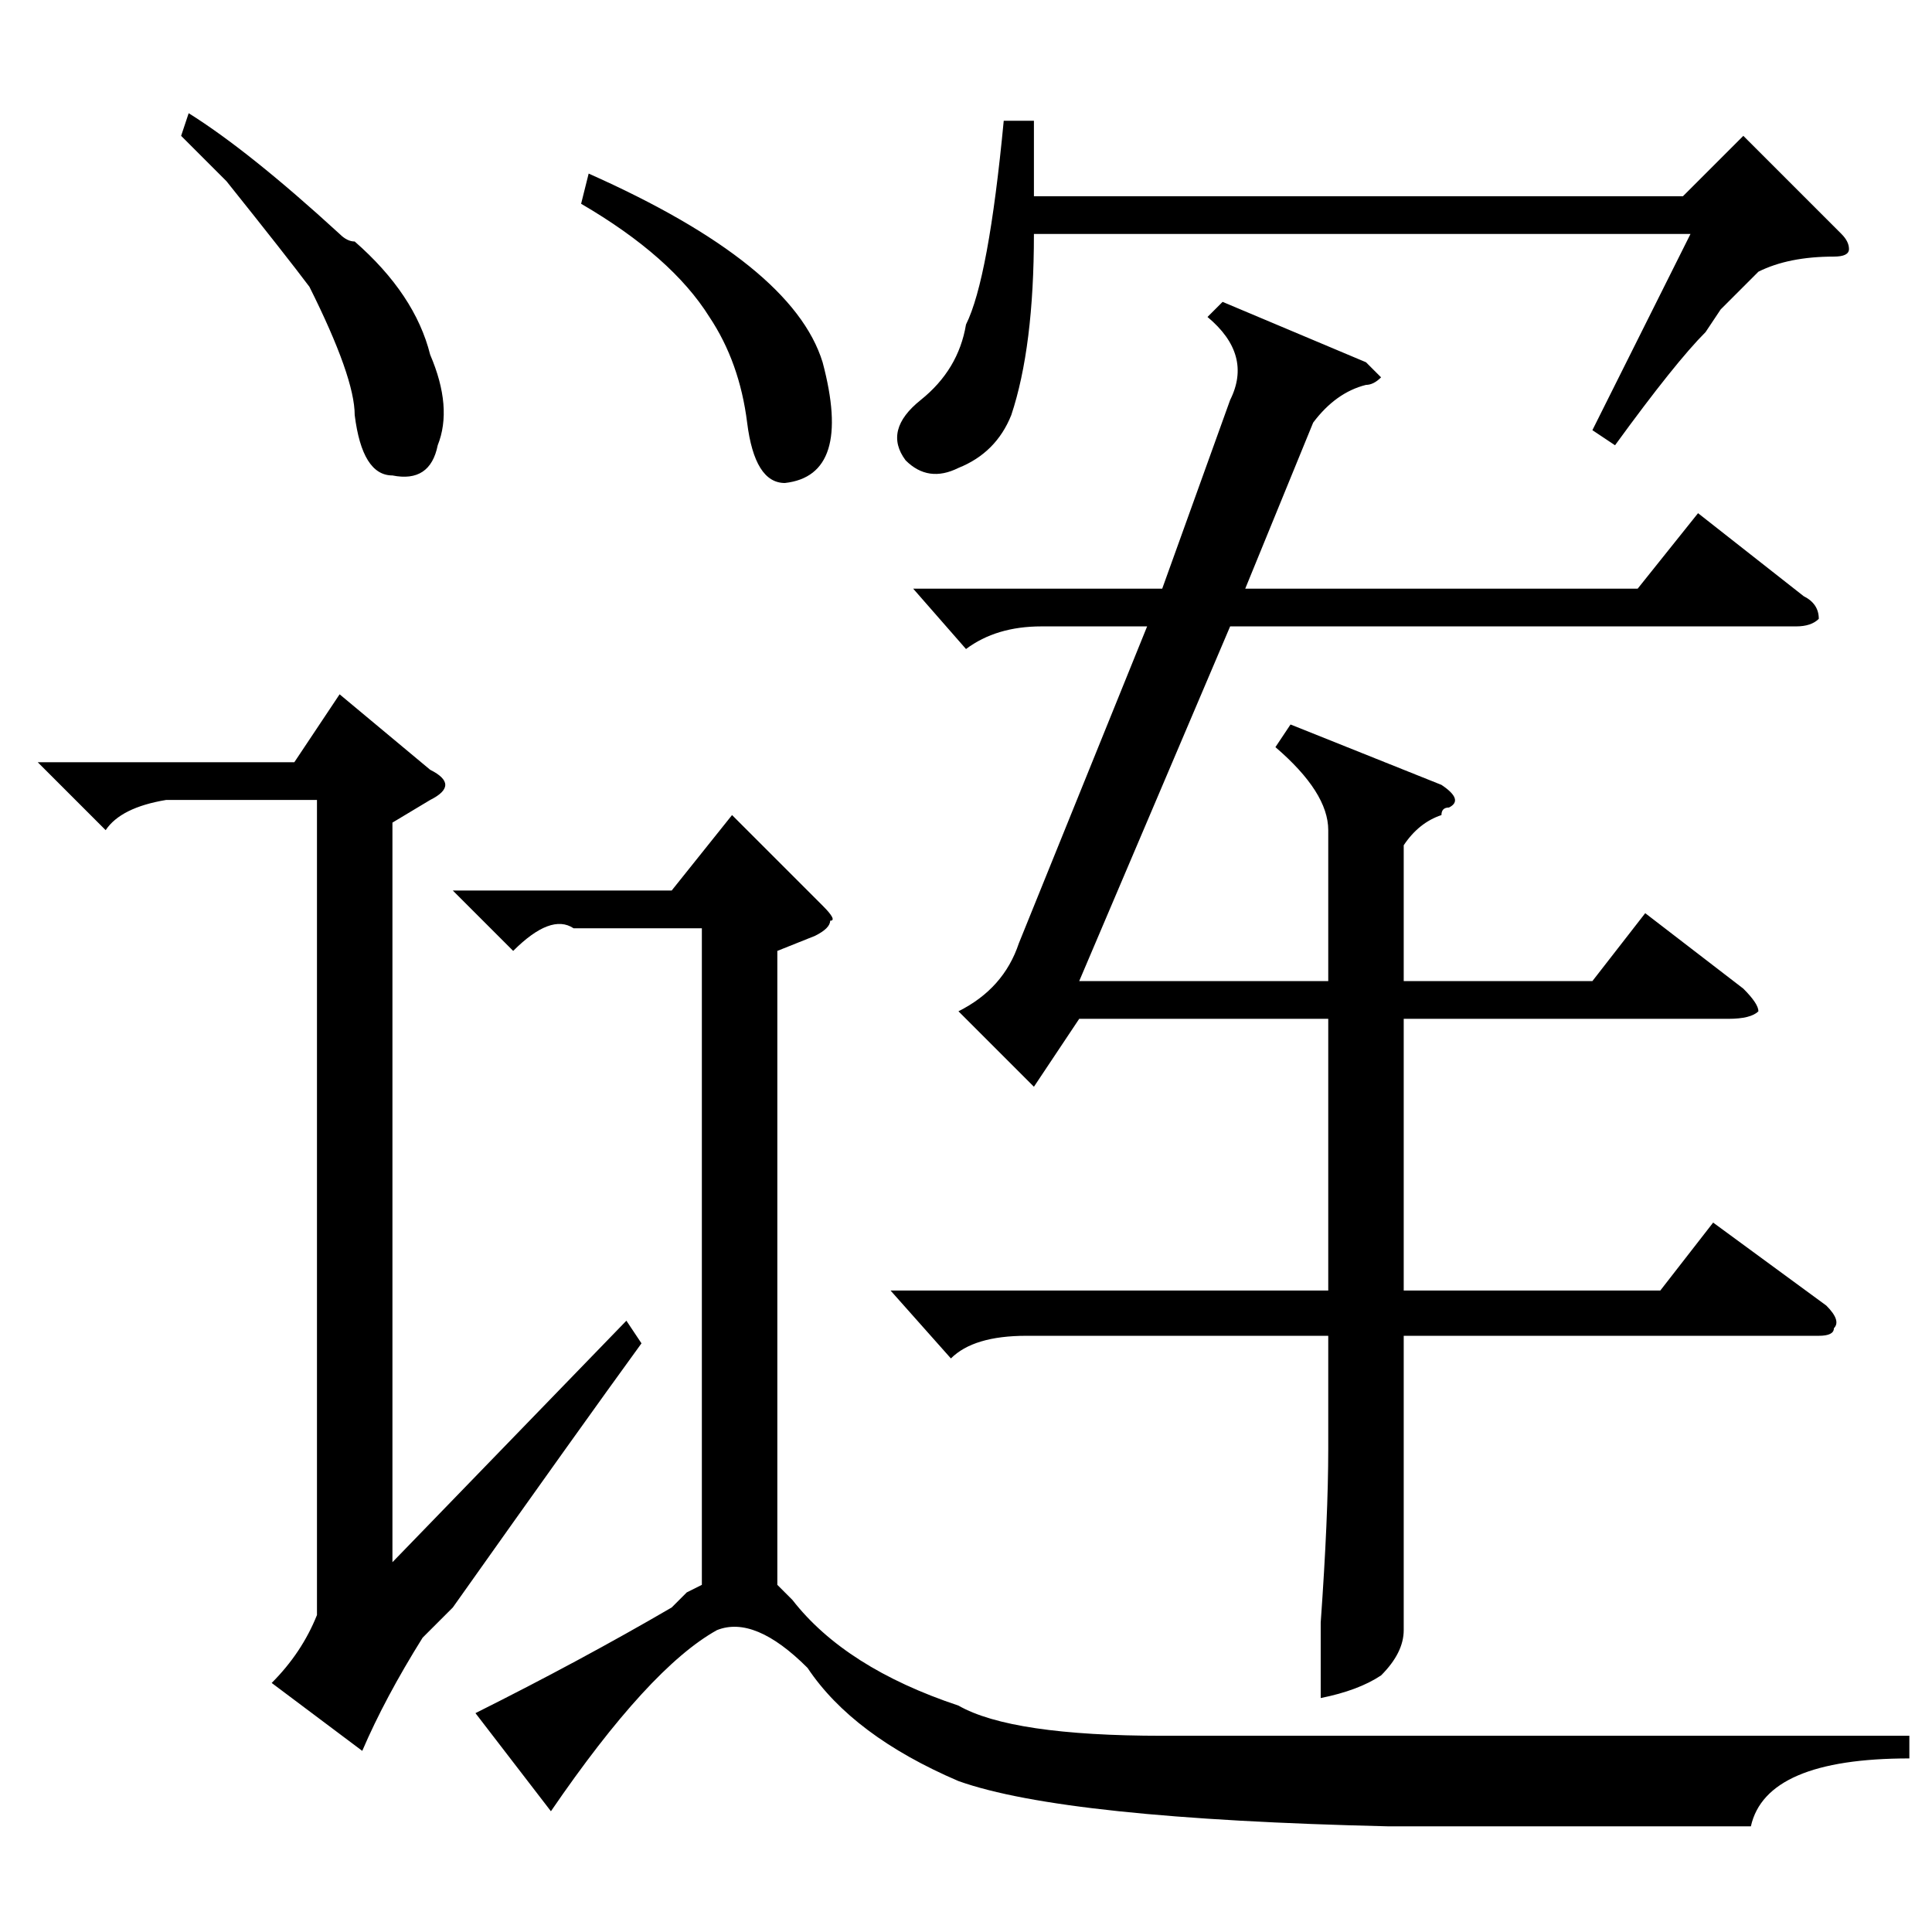 <?xml version="1.0" standalone="no"?>
<!DOCTYPE svg PUBLIC "-//W3C//DTD SVG 1.1//EN" "http://www.w3.org/Graphics/SVG/1.1/DTD/svg11.dtd" >
<svg xmlns="http://www.w3.org/2000/svg" xmlns:xlink="http://www.w3.org/1999/xlink" version="1.1" viewBox="0 -52 256 256">
  <g transform="matrix(1 0 0 -1 0 204)">
   <path fill="currentColor"
d="M73 16l-10 13q14 7 26 14l2 2l2 1v87h-17q-3 2 -8 -3l-8 8h29l8 10l12 -12q2 -2 1 -2q0 -1 -2 -2l-5 -2v-84l2 -2q7 -9 22 -14q7 -4 27 -4h38h61v-3q-19 0 -21 -9h-48q-43 1 -57 6q-14 6 -20 15q-7 7 -12 5q-9 -5 -22 -24zM77 229l1 4q27 -12 31 -25q4 -15 -5 -16
q-4 0 -5 8t-5 14q-5 8 -17 15zM52 147v-98l31 32l2 -3q-8 -11 -25 -35l-4 -4q-5 -8 -8 -15l-12 9q4 4 6 9v108h-20q-6 -1 -8 -4l-9 9h34l6 9l12 -10q2 -1 2 -2t-2 -2zM24 238l1 3q8 -5 20 -16q1 -1 2 -1q8 -7 10 -15q3 -7 1 -12q-1 -5 -6 -4q-4 0 -5 8q0 5 -6 17
q-3 4 -11 14zM118 85h58v36h-33l-6 -9l-10 10q6 3 8 9l17 42h-14q-6 0 -10 -3l-7 8h33l9 25q3 6 -3 11l2 2l19 -8l2 -2q-1 -1 -2 -1q-4 -1 -7 -5l-9 -22h52l8 10l14 -11q2 -1 2 -3q-1 -1 -3 -1h-75l-20 -47h33v20q0 5 -7 11l2 3l20 -8q3 -2 1 -3q-1 0 -1 -1q-3 -1 -5 -4v-18
h25l7 9l13 -10q2 -2 2 -3q-1 -1 -4 -1h-43v-36h34l7 9l15 -11q2 -2 1 -3q0 -1 -2 -1h-55v-26v-13q0 -3 -3 -6q-3 -2 -8 -3v10q1 14 1 23v15h-40q-7 0 -10 -3zM133 240h4v-10h86l8 8l13 -13q1 -1 1 -2t-2 -1q-6 0 -10 -2l-3 -3l-2 -2t-2 -3q-4 -4 -12 -15l-3 2l13 26h-87
q0 -15 -3 -24q-2 -5 -7 -7q-4 -2 -7 1q-3 4 2 8t6 10q3 6 5 27z" />
  </g>

</svg>
